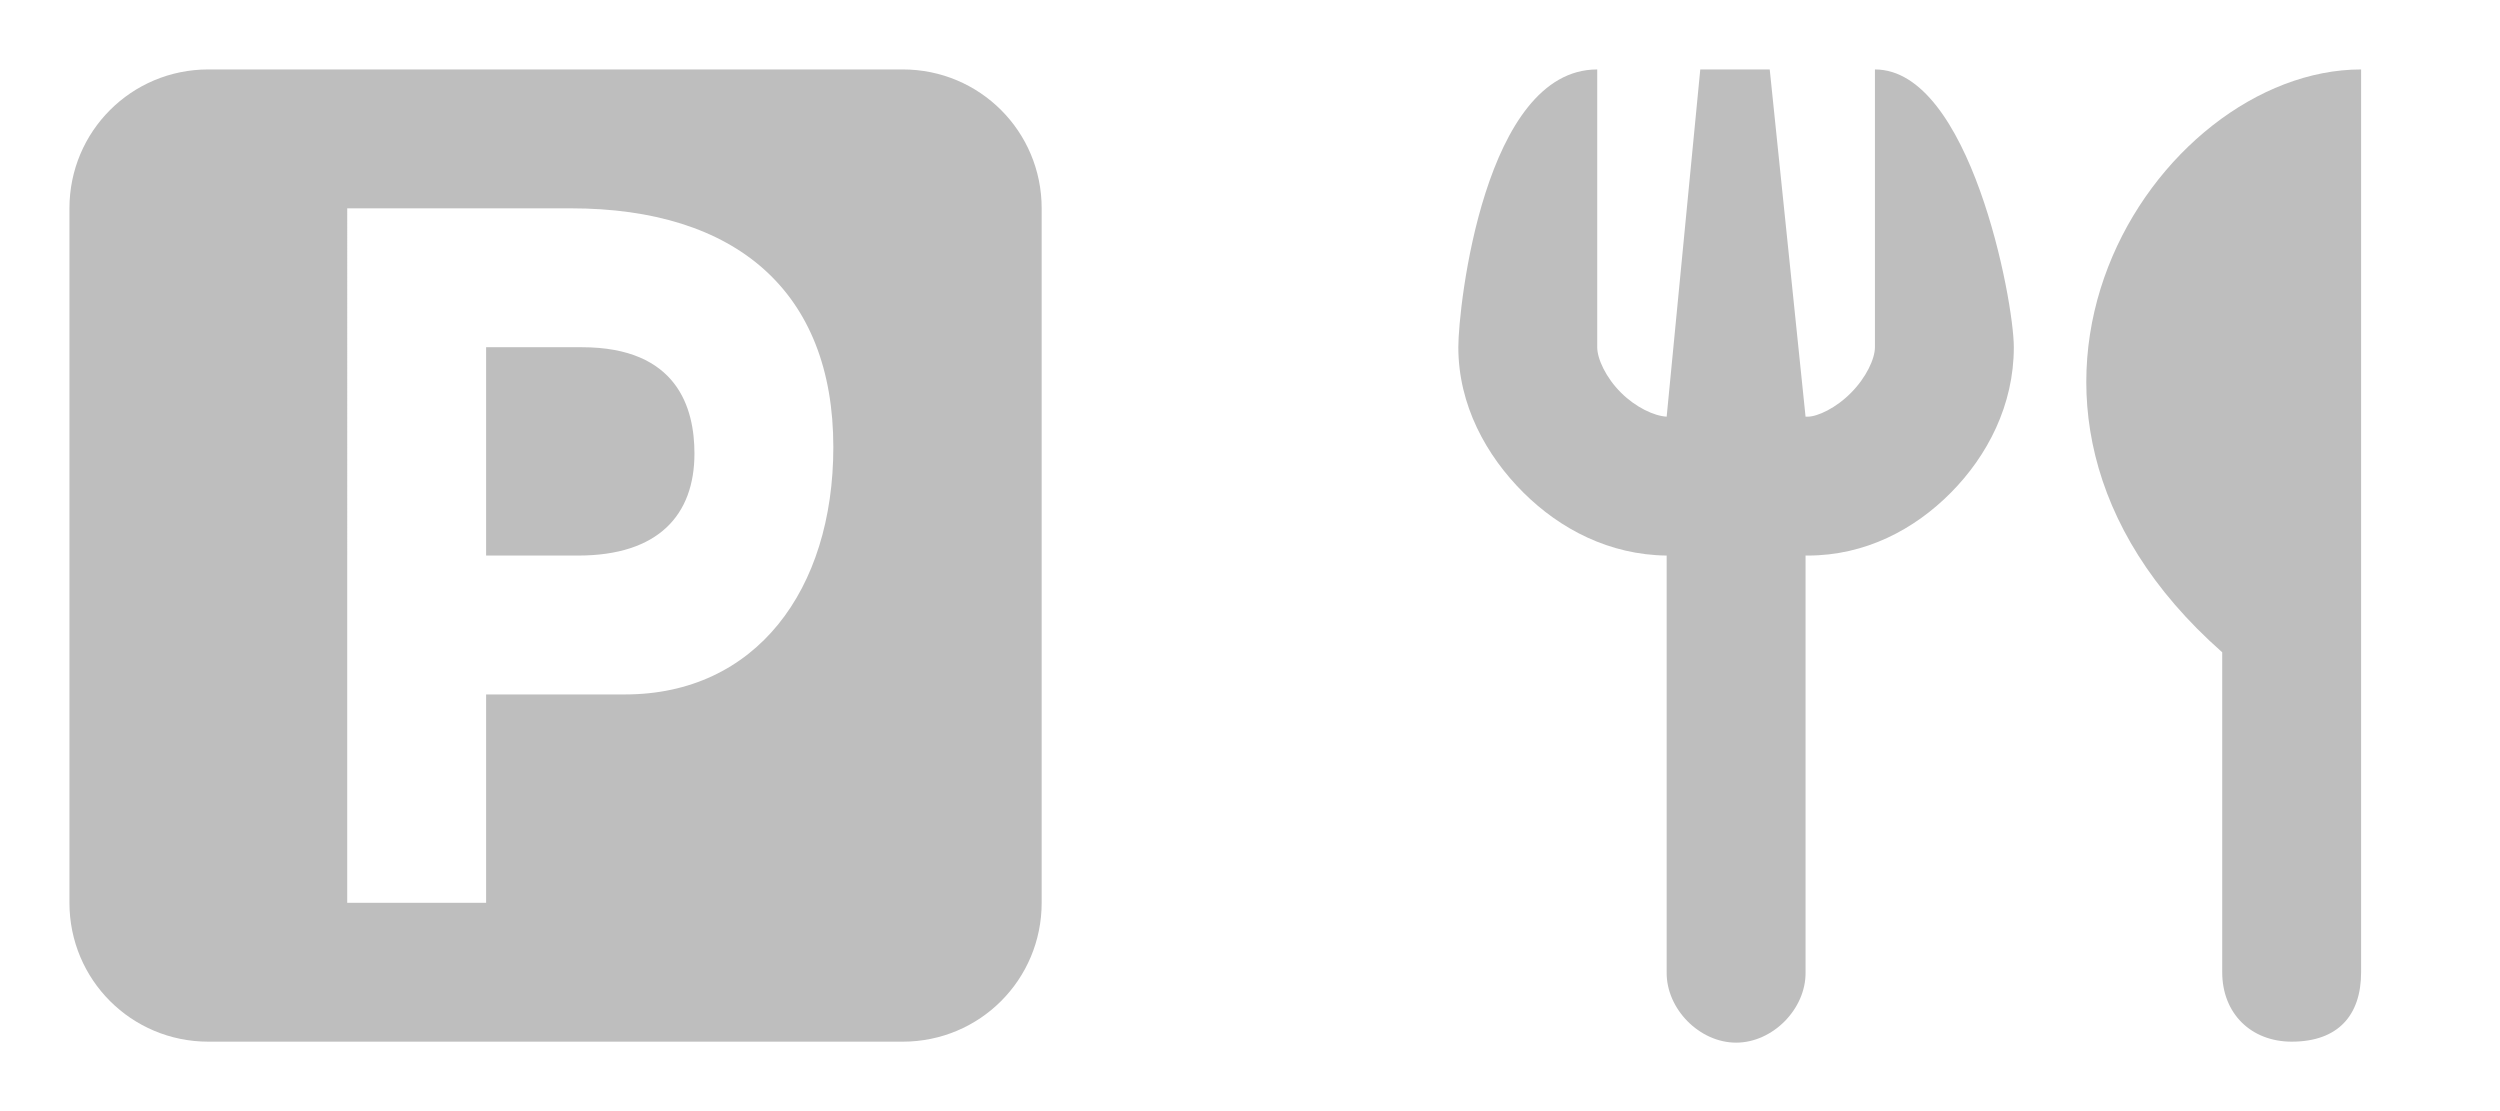 <?xml version='1.0' encoding='UTF-8' standalone='no'?>
<!-- Created with Inkscape (http://www.inkscape.org/) -->

<svg xmlns:cc='http://creativecommons.org/ns#' xmlns:dc='http://purl.org/dc/elements/1.1/' sodipodi:docname='restaurant-symbolic.svg' height='16' id='svg7384' xmlns:inkscape='http://www.inkscape.org/namespaces/inkscape' xmlns:rdf='http://www.w3.org/1999/02/22-rdf-syntax-ns#' xmlns:sodipodi='http://sodipodi.sourceforge.net/DTD/sodipodi-0.dtd' xmlns:svg='http://www.w3.org/2000/svg' inkscape:version='0.48.4 r9939' version='1.1' width='36' xmlns='http://www.w3.org/2000/svg'>
  <sodipodi:namedview inkscape:bbox-nodes='true' inkscape:bbox-paths='true' bordercolor='#666666' borderopacity='1' inkscape:current-layer='layer9' inkscape:cx='30.389137' inkscape:cy='3.803395' gridtolerance='10' inkscape:guide-bbox='true' guidetolerance='10' id='namedview88' inkscape:object-nodes='false' inkscape:object-paths='false' objecttolerance='10' pagecolor='#414333' inkscape:pageopacity='1' inkscape:pageshadow='2' showborder='false' showgrid='false' showguides='true' inkscape:snap-bbox='true' inkscape:snap-bbox-midpoints='false' inkscape:snap-global='true' inkscape:snap-grids='true' inkscape:snap-nodes='true' inkscape:snap-others='false' inkscape:snap-page='false' inkscape:snap-to-guides='true' inkscape:window-height='1408' inkscape:window-maximized='1' inkscape:window-width='2560' inkscape:window-x='2560' inkscape:window-y='0' inkscape:zoom='11.313708'>
    <inkscape:grid empspacing='2' enabled='true' id='grid4866' originx='200px' originy='-40px' snapvisiblegridlinesonly='true' spacingx='1px' spacingy='1px' type='xygrid' visible='true'/>
  </sodipodi:namedview>
  <title id='title9167'>Gnome Symbolic Icon Theme</title>
  <defs id='defs7386'/>
  <g inkscape:groupmode='layer' id='layer9' inkscape:label='poi' style='display:inline' transform='translate(-41,-177)'>
    
    <path inkscape:connector-curvature='0' d='m 44,178 c -1.108,0 -2,0.892 -2,2 l 0,10 c 0,1.108 0.892,2 2,2 l 10,0 c 1.108,0 2,-0.892 2,-2 l 0,-10 c 0,-1.108 -0.892,-2 -2,-2 z m 2,2 3.222,0 c 2.377,0 3.778,1.198 3.778,3.438 0,2.06 -1.118,3.562 -3,3.562 l -2,0 0,3 -2,0 z m 2,2 0,3 1.325,0 c 1.158,0 1.675,-0.587 1.675,-1.469 C 51,182.881 50.76,182 49.378,182 z' id='rect10016' sodipodi:nodetypes='ssssssssscsssccccccsssc' style='color:#000000;fill:#bebebe;fill-opacity:1;fill-rule:nonzero;stroke:none;stroke-width:0.5;marker:none;visibility:visible;display:inline;overflow:visible;enable-background:accumulate'/>
    
    <path inkscape:connector-curvature='0' d='m 75,178 0,13 c 0,0.619 -0.33,1 -1,1 -0.582,0 -1,-0.403 -1,-1 l 0,-4.607 C 68.915,182.791 72.036,178 75,178 z' id='path10893' sodipodi:nodetypes='ccsccc' style='color:#000000;fill:#bebebe;fill-opacity:1;fill-rule:nonzero;stroke:none;stroke-width:0.5;marker:none;visibility:visible;display:inline;overflow:visible;enable-background:accumulate'/>
    <path inkscape:connector-curvature='0' d='m 62,182 c 0,0.833 0.402,1.561 0.938,2.094 0.529,0.526 1.24,0.897 2.062,0.906 l 0,6 c -0.007,0.528 0.472,1.014 1,1.014 0.528,0 1.007,-0.486 1,-1.014 l 0,-6 0.031,0 c 0.829,0 1.536,-0.375 2.062,-0.906 0.526,-0.531 0.906,-1.26 0.906,-2.094 0,-0.683 -0.634,-4 -2,-4 l 0,1 c -2.2e-4,0.01 -1.5e-4,0.021 0,0.031 l 0,2.969 c 0,0.167 -0.127,0.438 -0.344,0.656 C 67.44,182.875 67.173,183 67.031,183 l -0.031,0 -0.516,-5 -1,0 -0.484,5 C 64.818,182.99 64.553,182.864 64.344,182.656 64.125,182.439 64,182.167 64,182 l 0,-2.969 c 2.6e-4,-0.011 1.4e-4,-0.021 0,-0.031 l 0,-1 c -1.623,0 -2,3.405 -2,4 z' id='path10895' sodipodi:nodetypes='ssccsccssscccssscccccscccs' style='font-size:medium;font-style:normal;font-variant:normal;font-weight:normal;font-stretch:normal;text-indent:0;text-align:start;text-decoration:none;line-height:normal;letter-spacing:normal;word-spacing:normal;text-transform:none;direction:ltr;block-progression:tb;writing-mode:lr-tb;text-anchor:start;baseline-shift:baseline;color:#000000;fill:#bebebe;fill-opacity:1;fill-rule:nonzero;stroke:none;stroke-width:0.5;marker:none;visibility:visible;display:inline;overflow:visible;enable-background:accumulate;font-family:Sans;-inkscape-font-specification:Sans'/>
  </g>
  <g inkscape:groupmode='layer' id='layer1' inkscape:label='navigation' transform='translate(200,40)'/>
</svg>
